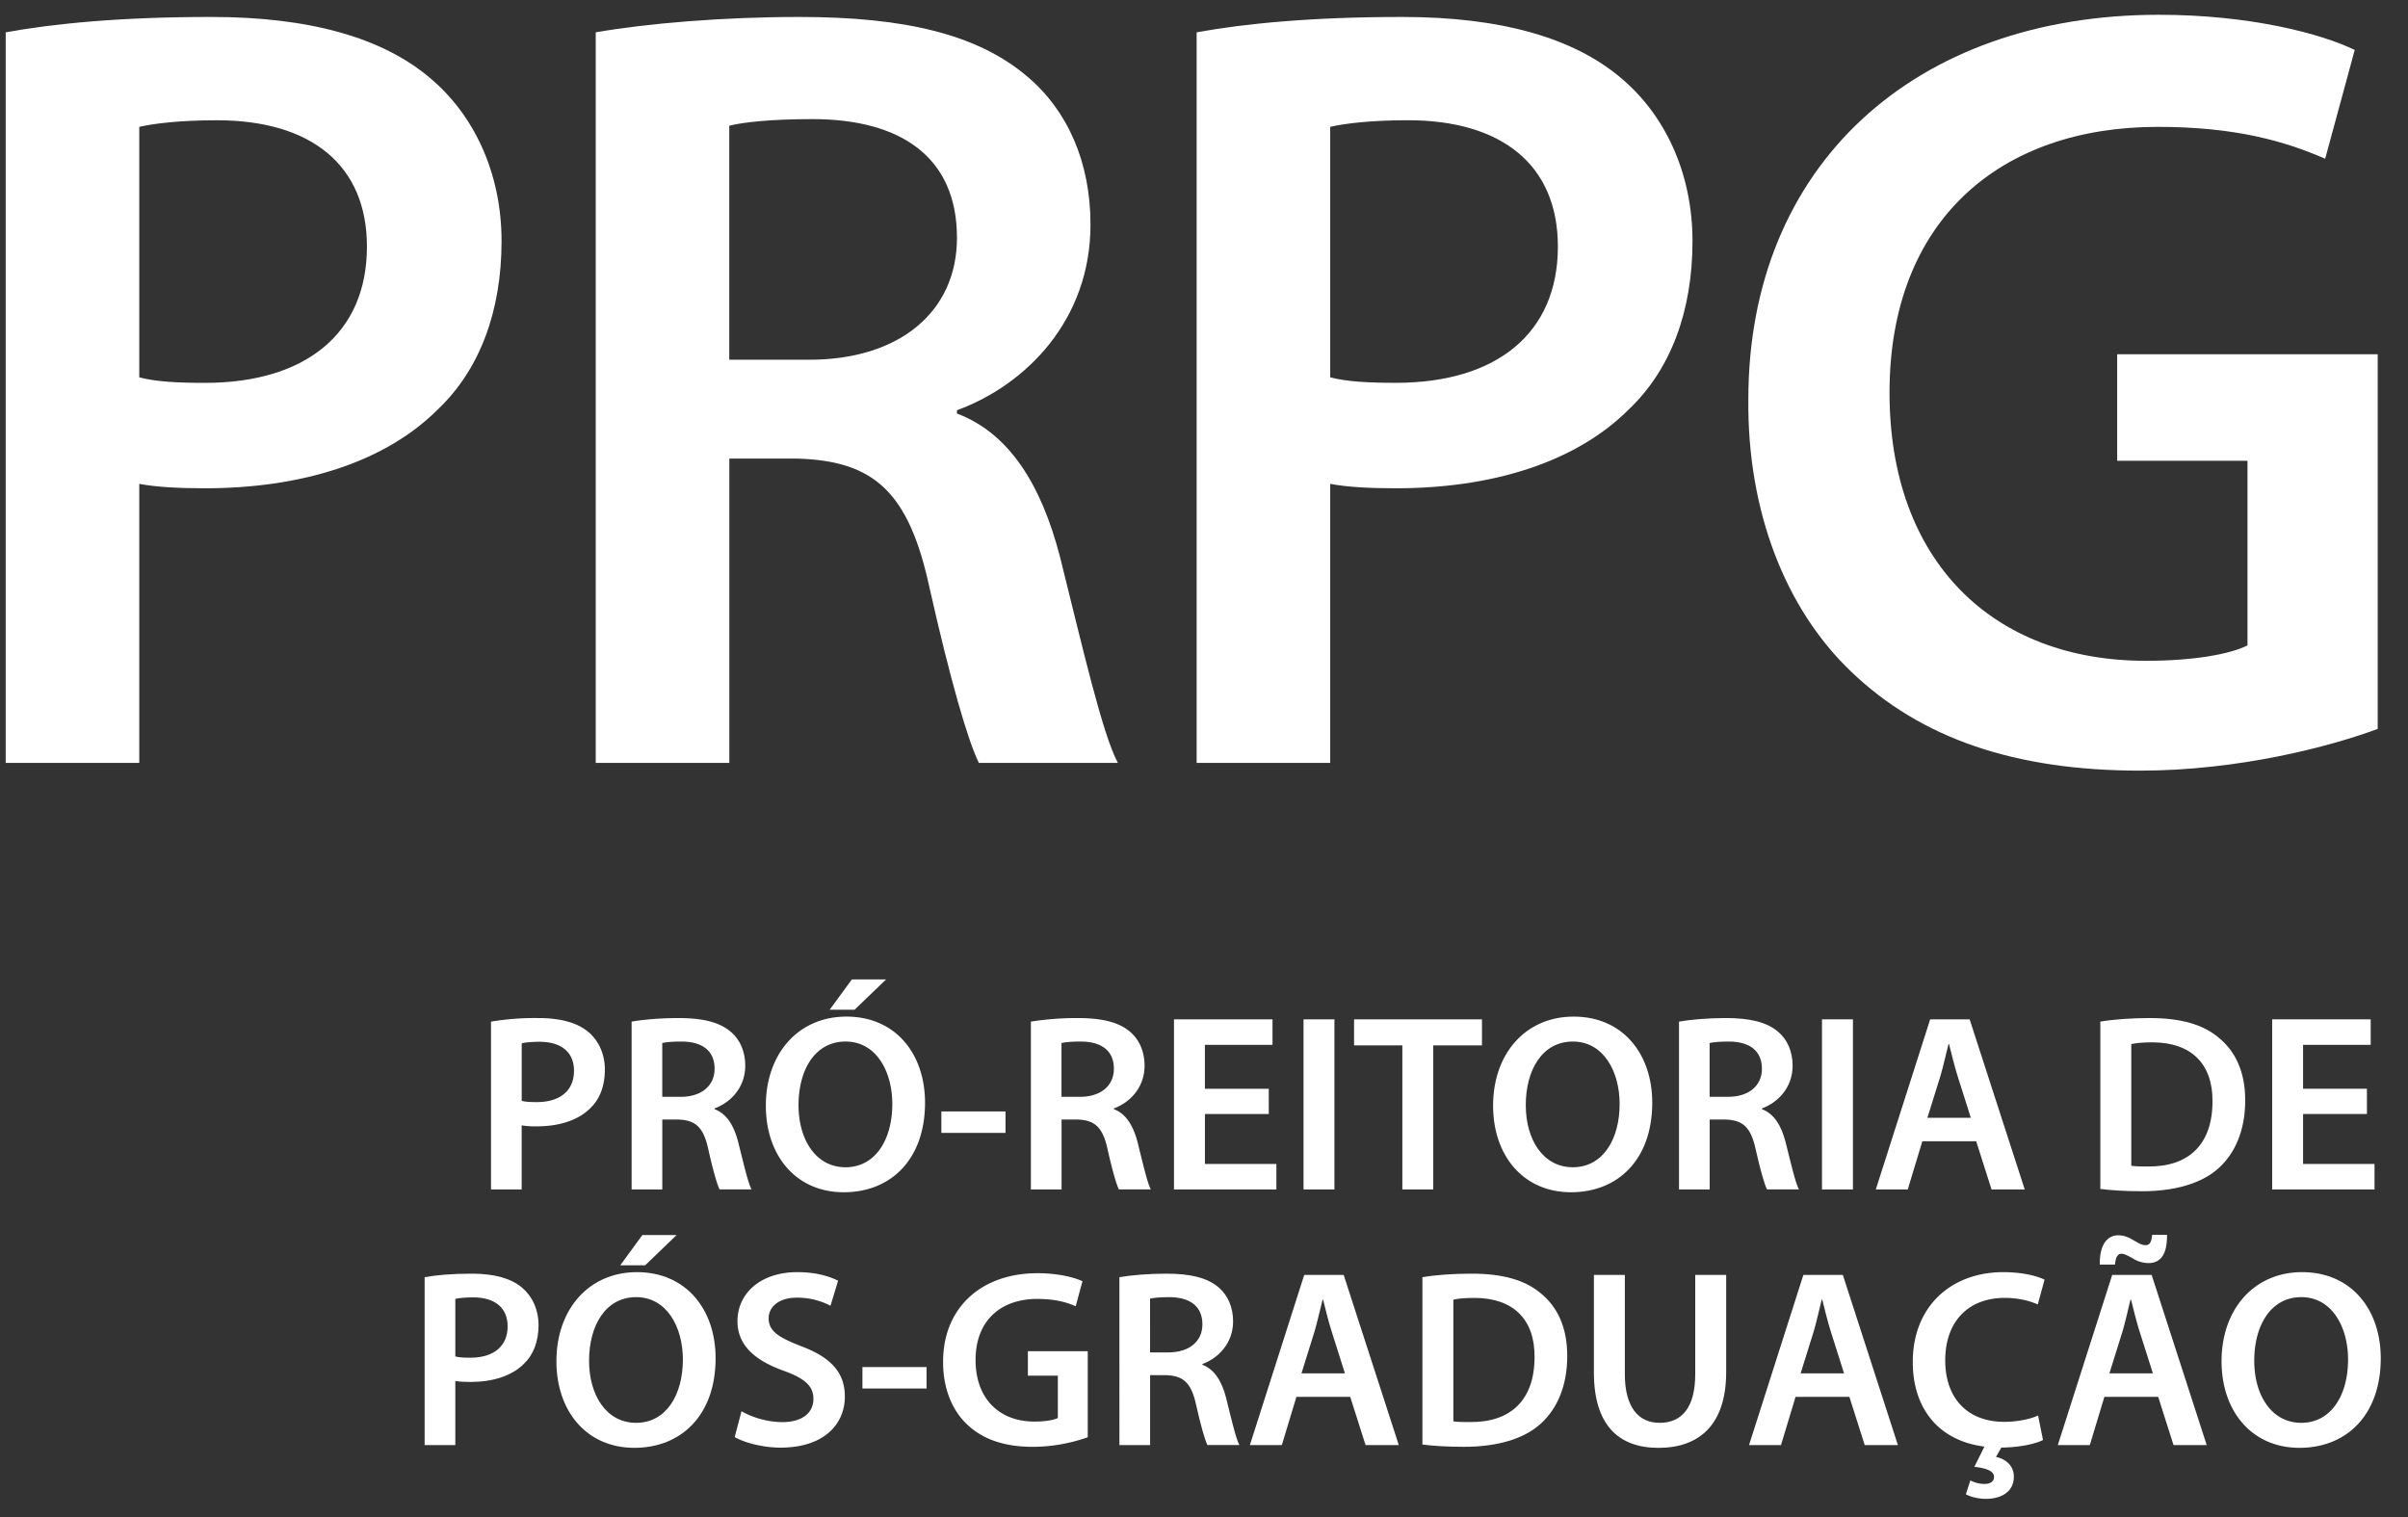 <svg xmlns="http://www.w3.org/2000/svg" width="73" height="46" viewBox="0 0 73 46">
    <rect x="0" y="0" width="73" height="46" fill="#333333" stroke="none"/>
    <g fill="#FFF" fill-rule="evenodd">
        <path fill-rule="nonzero" d="M.173.98C1.633.714 3.657.514 6.411.514c2.987 0 5.177.633 6.604 1.832 1.328 1.1 2.19 2.865 2.19 4.963 0 2.13-.664 3.896-1.924 5.096-1.627 1.631-4.182 2.398-7.068 2.398-.764 0-1.46-.033-1.991-.134v8.46H.173V.98zM4.222 11.44c.498.132 1.16.167 1.991.167 3.052 0 4.911-1.5 4.911-4.13 0-2.499-1.725-3.831-4.546-3.831-1.129 0-1.926.1-2.356.2v7.594zM18.06.98c1.526-.266 3.816-.466 6.172-.466 3.219 0 5.409.533 6.902 1.799 1.228 1.032 1.925 2.597 1.925 4.496 0 2.897-1.958 4.862-4.048 5.628v.1c1.592.6 2.555 2.165 3.12 4.33.696 2.798 1.293 5.395 1.758 6.261h-4.214c-.331-.666-.863-2.498-1.493-5.295-.63-2.932-1.692-3.864-4.015-3.93H22.11v9.226H18.06V.98zm4.049 9.926h2.422c2.754 0 4.48-1.466 4.48-3.698 0-2.464-1.726-3.597-4.38-3.597-1.295 0-2.124.1-2.523.2v7.095zM36.277.98c1.46-.266 3.484-.466 6.238-.466 2.987 0 5.177.633 6.604 1.832 1.328 1.1 2.19 2.865 2.19 4.963 0 2.13-.663 3.896-1.924 5.096-1.627 1.631-4.182 2.398-7.068 2.398-.764 0-1.46-.033-1.991-.134v8.46h-4.049V.98zm4.049 10.459c.497.132 1.16.167 1.99.167 3.053 0 4.912-1.5 4.912-4.13 0-2.499-1.726-3.831-4.547-3.831-1.128 0-1.925.1-2.355.2v7.594z"/>
        <path d="M72.082 22.097c-1.426.533-4.214 1.266-7.2 1.266-3.783 0-6.637-.966-8.76-2.998-1.992-1.898-3.154-4.862-3.12-8.26 0-7.094 5.043-11.657 12.444-11.657 2.753 0 4.91.567 5.939 1.066l-.896 3.298c-1.228-.533-2.72-.966-5.077-.966-4.778 0-8.13 2.831-8.13 8.06 0 5.096 3.12 8.127 7.765 8.127 1.46 0 2.556-.2 3.087-.467V13.97h-3.95v-3.23h7.898v11.357z"/>
        <g>
            <path fill-rule="nonzero" d="M14.885 30.972a8.08 8.08 0 0 1 1.432-.108c.687 0 1.19.145 1.518.421.304.253.502.658.502 1.14 0 .49-.15.896-.442 1.171-.372.375-.96.551-1.624.551a2.57 2.57 0 0 1-.456-.03v1.943h-.93v-5.088zm.93 2.402c.115.031.268.038.457.038.702 0 1.129-.344 1.129-.949 0-.573-.396-.88-1.044-.88-.26 0-.442.023-.541.046v1.745zM19.147 30.972c.35-.062.876-.108 1.418-.108.739 0 1.243.123 1.585.413.282.238.442.597.442 1.033 0 .666-.45 1.118-.93 1.293v.023c.367.138.588.497.716.995.162.642.299 1.24.406 1.438h-.97c-.075-.153-.198-.573-.341-1.216-.146-.674-.39-.888-.923-.903h-.472v2.12h-.93v-5.088h-.001zm.93 2.28h.556c.632 0 1.03-.337 1.03-.85 0-.565-.397-.826-1.006-.826-.299 0-.488.022-.58.046v1.63zM28.043 33.428c0 1.73-1.044 2.717-2.462 2.717-1.45 0-2.364-1.11-2.364-2.625 0-1.583.992-2.7 2.44-2.7 1.502-.002 2.386 1.14 2.386 2.608zm-3.835.076c0 1.048.526 1.883 1.425 1.883.908 0 1.418-.842 1.418-1.92 0-.973-.48-1.891-1.418-1.891-.93 0-1.425.865-1.425 1.928zm2.653-3.81l-.954.918h-.755l.673-.919h1.036z"/>
            <path d="M30.483 33.695v.65h-1.945v-.65z"/>
            <path fill-rule="nonzero" d="M31.251 30.972a8.87 8.87 0 0 1 1.418-.108c.739 0 1.243.123 1.587.413.28.238.442.597.442 1.033 0 .666-.45 1.118-.93 1.293v.023c.365.138.586.497.717.995.16.642.296 1.24.403 1.438h-.969c-.075-.153-.197-.573-.342-1.216-.146-.674-.39-.888-.923-.903h-.472v2.12h-.93v-5.088zm.93 2.28h.557c.633 0 1.03-.337 1.03-.85 0-.565-.397-.826-1.008-.826-.296 0-.488.022-.58.046v1.63h.001z"/>
            <path d="M38.464 33.772h-1.936v1.515h2.166v.773H35.59v-5.157h2.987v.773h-2.05v1.331h1.936zM40.454 30.903v5.157h-.937v-5.157zM42.513 31.691h-1.464v-.788h3.878v.788H43.45v4.37h-.937v-4.37z"/>
            <path fill-rule="nonzero" d="M50.089 33.428c0 1.73-1.044 2.717-2.462 2.717-1.448 0-2.363-1.11-2.363-2.625 0-1.583.99-2.7 2.44-2.7 1.5-.002 2.385 1.14 2.385 2.608zm-3.834.076c0 1.048.526 1.883 1.427 1.883.907 0 1.418-.842 1.418-1.92 0-.973-.481-1.891-1.418-1.891-.931 0-1.427.865-1.427 1.928zM50.899 30.972c.35-.062.876-.108 1.418-.108.738 0 1.243.123 1.585.413.282.238.442.597.442 1.033 0 .666-.45 1.118-.93 1.293v.023c.367.138.588.497.716.995.162.642.298 1.24.405 1.438h-.968c-.076-.153-.199-.573-.343-1.216-.145-.674-.39-.888-.923-.903h-.471v2.12h-.93v-5.088h-.001zm.93 2.28h.556c.632 0 1.029-.337 1.029-.85 0-.565-.396-.826-1.006-.826-.298 0-.488.022-.58.046v1.63z"/>
            <path d="M56.173 30.903v5.157h-.938v-5.157z"/>
            <path fill-rule="nonzero" d="M58.277 34.598l-.442 1.462h-.969l1.648-5.157h1.197l1.67 5.157h-1.006l-.466-1.462h-1.632zm1.47-.71l-.403-1.271c-.098-.314-.182-.666-.258-.964h-.016c-.077.298-.153.657-.244.964l-.396 1.27h1.317zM63.673 30.972c.413-.07.938-.108 1.496-.108.96 0 1.624.2 2.095.597.495.405.801 1.018.801 1.898 0 .918-.313 1.606-.8 2.05-.511.467-1.328.705-2.326.705-.55 0-.96-.031-1.266-.07v-5.072zm.938 4.37c.13.022.328.022.52.022 1.219.007 1.942-.666 1.942-1.974.009-1.14-.648-1.79-1.822-1.79-.296 0-.51.022-.64.053v3.689z"/>
            <path d="M71.755 33.772h-1.936v1.515h2.166v.773h-3.103v-5.157h2.987v.773h-2.05v1.331h1.936v.765z"/>
        </g>
        <g>
            <path fill-rule="nonzero" d="M12.873 38.72c.335-.061.8-.107 1.433-.107.687 0 1.189.145 1.517.421.305.253.503.658.503 1.14 0 .49-.153.896-.442 1.171-.373.375-.96.551-1.624.551-.175 0-.335-.007-.457-.03v1.943h-.93V38.72zm.93 2.403c.114.03.267.038.457.038.701 0 1.129-.345 1.129-.949 0-.574-.396-.88-1.044-.88-.26 0-.442.022-.542.046v1.745zM21.694 41.176c0 1.73-1.045 2.717-2.463 2.717-1.448 0-2.363-1.11-2.363-2.625 0-1.584.991-2.701 2.44-2.701 1.5 0 2.386 1.14 2.386 2.61zm-3.836.077c0 1.048.527 1.882 1.426 1.882.907 0 1.418-.841 1.418-1.92 0-.972-.48-1.89-1.418-1.89-.93 0-1.426.865-1.426 1.928zm2.653-3.81l-.953.917h-.755l.671-.918h1.037z"/>
            <path d="M22.479 42.784c.305.175.763.329 1.243.329.602 0 .937-.283.937-.705 0-.39-.259-.62-.915-.856-.845-.306-1.387-.758-1.387-1.5 0-.842.7-1.485 1.814-1.485.557 0 .969.123 1.236.26l-.23.758a2.173 2.173 0 0 0-1.021-.244c-.595 0-.854.32-.854.62 0 .397.298.581.984.85.892.336 1.326.787 1.326 1.53 0 .826-.624 1.546-1.951 1.546-.542 0-1.105-.154-1.388-.321l.206-.782zM28.089 41.444v.65h-1.944v-.65zM32.975 43.572a5.063 5.063 0 0 1-1.655.291c-.87 0-1.524-.222-2.012-.689-.458-.435-.725-1.117-.717-1.898 0-1.63 1.159-2.677 2.86-2.677.632 0 1.128.13 1.365.244l-.206.758c-.281-.123-.625-.222-1.166-.222-1.099 0-1.869.65-1.869 1.851 0 1.171.717 1.867 1.784 1.867.336 0 .587-.046.71-.107v-1.285h-.908v-.742h1.815v2.609h-.001z"/>
            <path fill-rule="nonzero" d="M33.935 38.72c.35-.061.878-.107 1.418-.107.74 0 1.243.123 1.587.413.28.237.442.597.442 1.033 0 .665-.45 1.117-.93 1.293v.023c.365.138.586.497.716.995.16.642.297 1.239.404 1.438h-.969c-.075-.153-.197-.573-.342-1.217-.145-.673-.39-.887-.923-.902h-.472v2.12h-.93V38.72zm.93 2.28h.557c.632 0 1.03-.336 1.03-.848 0-.567-.397-.827-1.007-.827-.297 0-.488.022-.58.046V41zM39.302 42.347l-.442 1.462h-.969l1.647-5.157h1.197l1.67 5.157h-1.007l-.465-1.462h-1.631zm1.471-.71l-.403-1.272c-.1-.313-.184-.665-.26-.964h-.015c-.077.299-.153.658-.244.964l-.396 1.271h1.318zM43.121 38.72c.412-.07.937-.107 1.495-.107.96 0 1.623.2 2.096.597.495.405.8 1.017.8 1.898 0 .918-.312 1.606-.8 2.05-.51.467-1.327.704-2.326.704-.549 0-.96-.03-1.265-.07V38.72zm.937 4.37c.13.022.328.022.519.022 1.22.007 1.944-.666 1.944-1.974.008-1.14-.648-1.79-1.822-1.79-.297 0-.51.022-.64.053v3.688z"/>
            <path d="M49.258 38.652v3.007c0 1.01.419 1.476 1.052 1.476.679 0 1.082-.467 1.082-1.476v-3.007h.938v2.946c0 1.592-.816 2.296-2.05 2.296-1.19 0-1.96-.666-1.96-2.288v-2.954h.938z"/>
            <path fill-rule="nonzero" d="M54.434 42.347l-.442 1.462h-.969l1.647-5.157h1.197l1.669 5.157H56.53l-.465-1.462h-1.631zm1.47-.71l-.403-1.272c-.098-.313-.183-.665-.258-.964h-.017c-.076.299-.152.658-.243.964l-.396 1.271h1.318z"/>
            <path d="M61.936 43.656c-.213.107-.664.222-1.266.23l-.16.283c.289.061.541.26.541.597 0 .497-.434.674-.845.674-.221 0-.45-.054-.61-.138l.136-.421a.953.953 0 0 0 .428.107c.16 0 .29-.061.29-.215 0-.168-.207-.26-.596-.305l.306-.613c-1.365-.169-2.173-1.132-2.173-2.563 0-1.7 1.175-2.725 2.744-2.725.619 0 1.06.13 1.251.229l-.206.75c-.243-.107-.58-.199-1.005-.199-1.044 0-1.8.659-1.8 1.898 0 1.133.663 1.86 1.792 1.86.374 0 .777-.077 1.022-.192l.15.743z"/>
            <path fill-rule="nonzero" d="M63.796 42.347l-.442 1.462h-.97l1.648-5.157h1.197l1.669 5.157h-1.006l-.465-1.462h-1.631zm-.138-4.01c-.015-.566.206-.887.556-.887.192 0 .328.07.473.154.13.076.244.145.351.145.123 0 .183-.069.206-.314h.45c.008.589-.19.857-.564.857a.905.905 0 0 1-.48-.146c-.144-.076-.237-.137-.343-.137-.107 0-.175.114-.19.329h-.459zm1.609 3.3l-.404-1.272c-.099-.313-.183-.665-.259-.964h-.016c-.076.299-.152.658-.243.964l-.397 1.271h1.319zM72.174 41.176c0 1.73-1.045 2.717-2.463 2.717-1.448 0-2.363-1.11-2.363-2.625 0-1.584.991-2.701 2.44-2.701 1.501 0 2.386 1.14 2.386 2.61zm-3.835.077c0 1.048.527 1.882 1.426 1.882.907 0 1.418-.841 1.418-1.92 0-.972-.48-1.89-1.418-1.89-.93 0-1.426.865-1.426 1.928z"/>
        </g>
    </g>
</svg>
